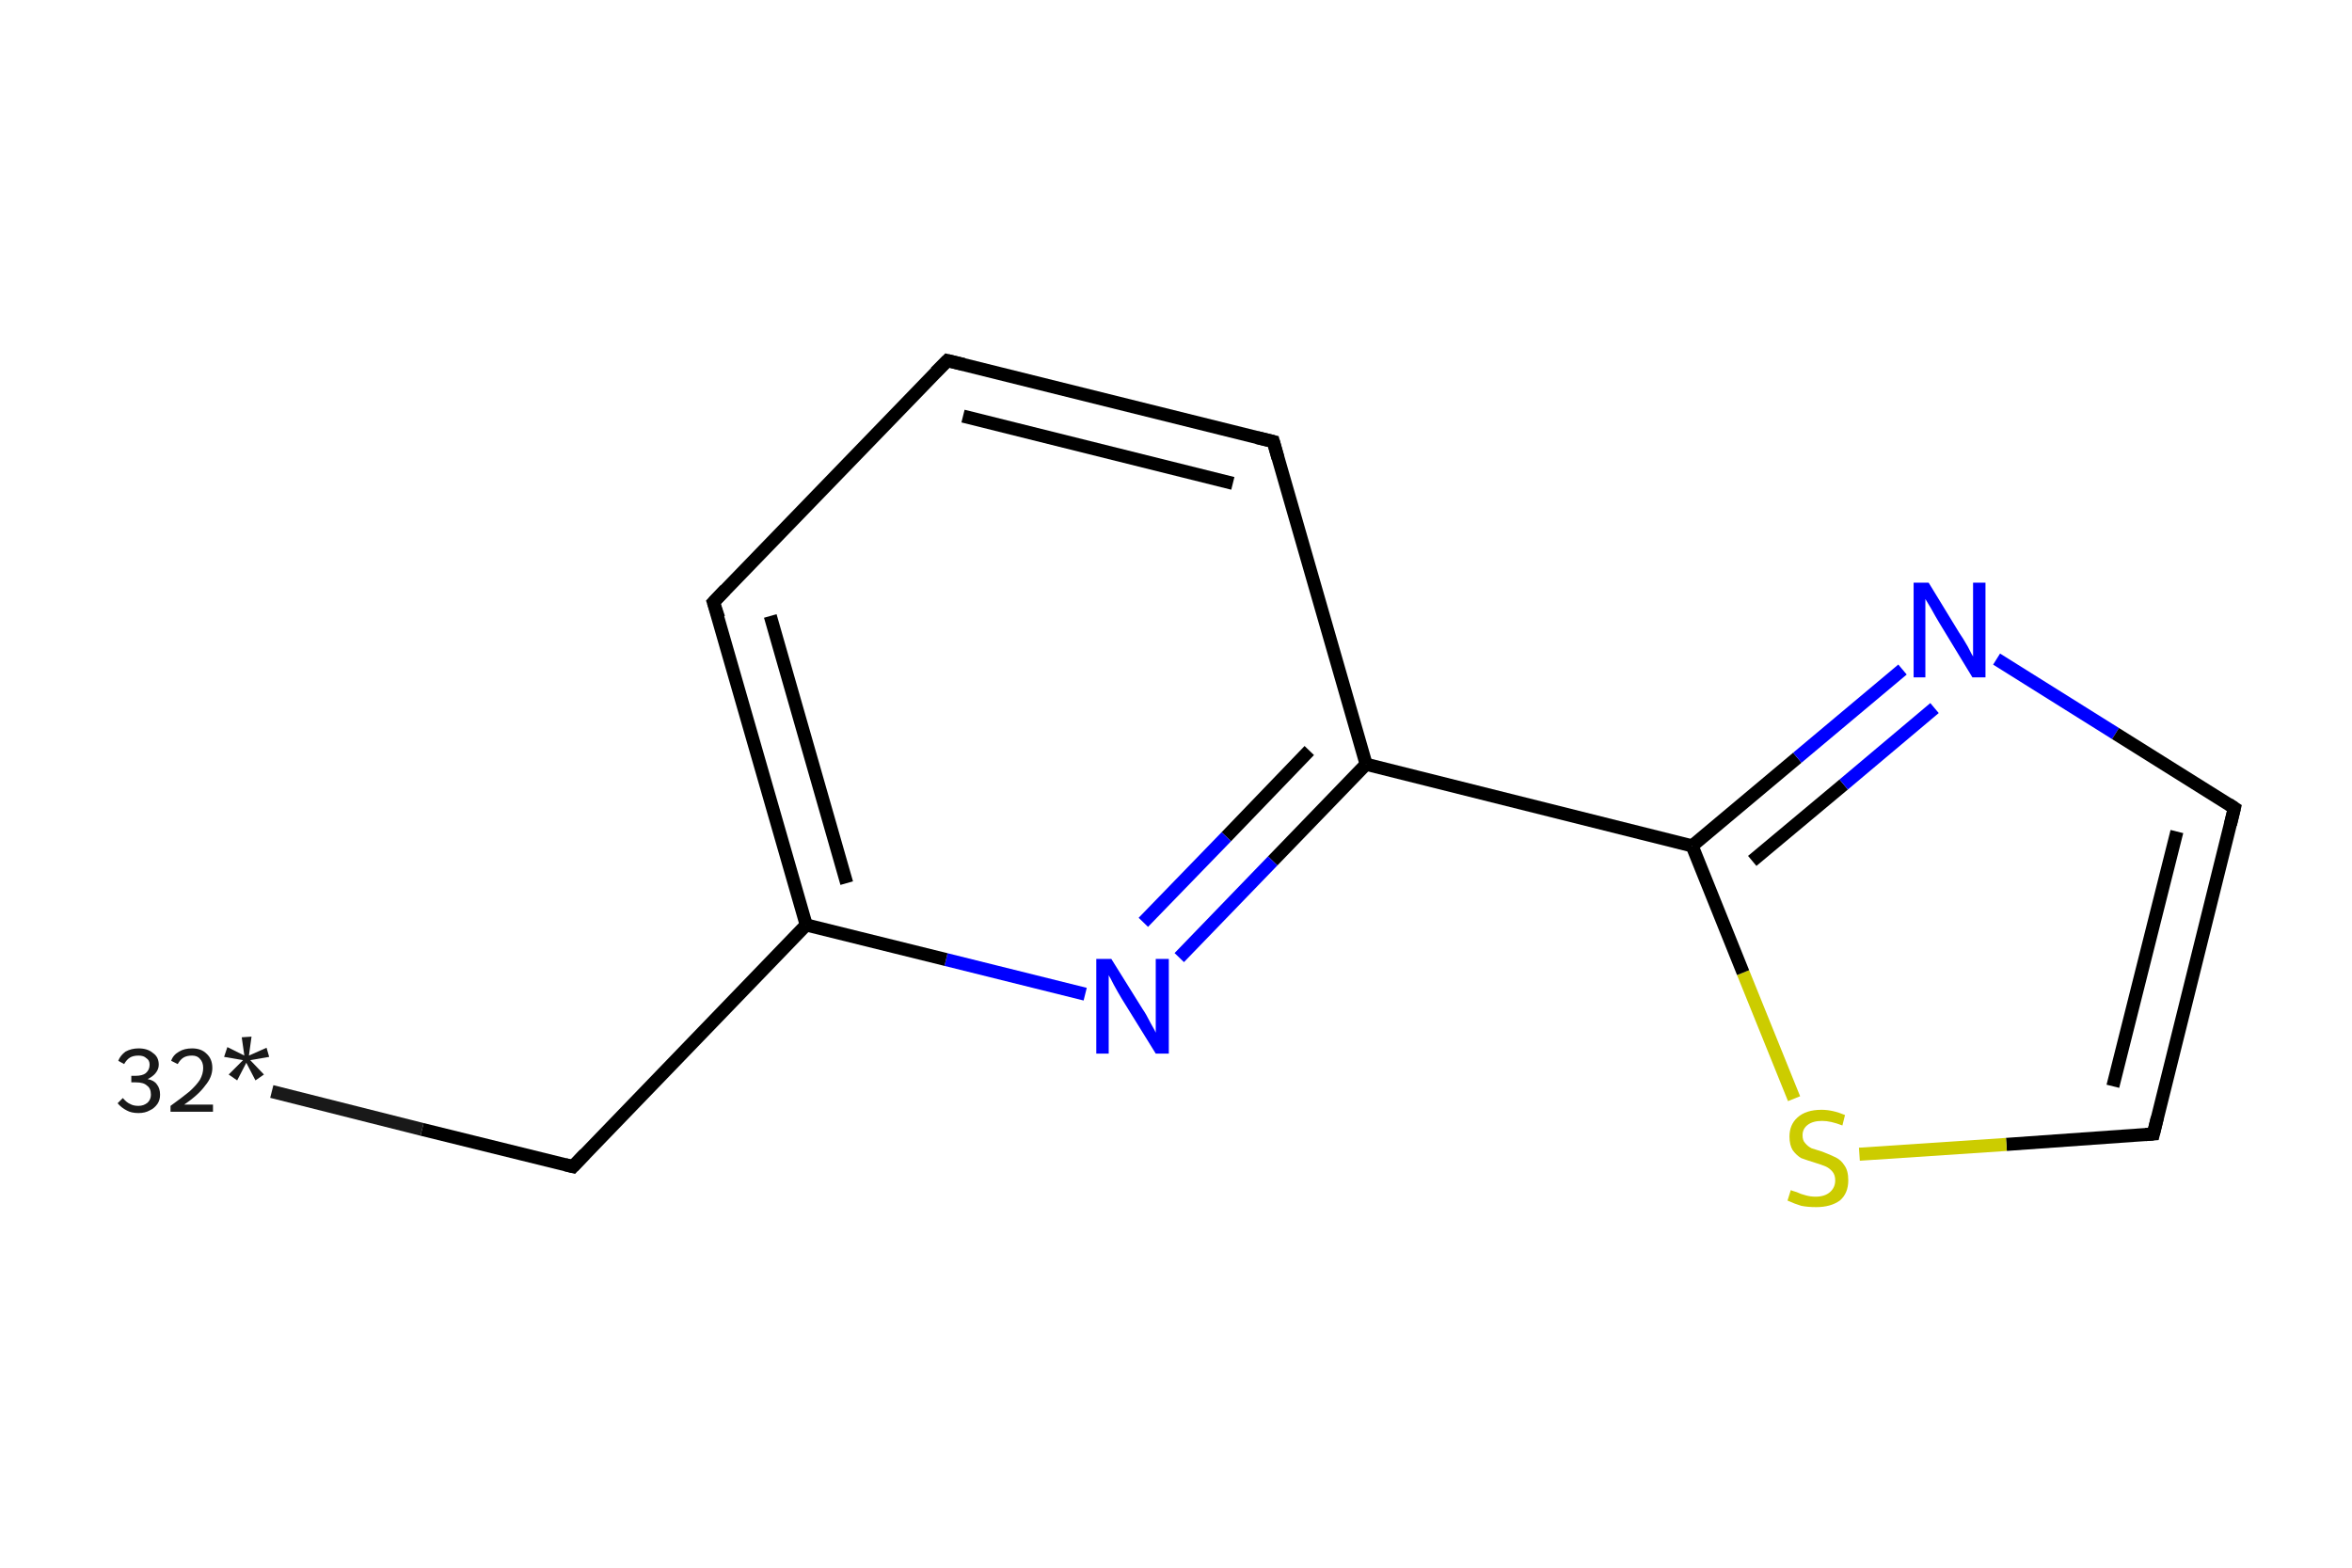 <?xml version='1.0' encoding='iso-8859-1'?>
<svg version='1.1' baseProfile='full'
              xmlns='http://www.w3.org/2000/svg'
                      xmlns:rdkit='http://www.rdkit.org/xml'
                      xmlns:xlink='http://www.w3.org/1999/xlink'
                  xml:space='preserve'
width='360px' height='240px' viewBox='0 0 360 240'>
<!-- END OF HEADER -->
<rect style='opacity:1.0;fill:#FFFFFF;stroke:none' width='360.0' height='240.0' x='0.0' y='0.0'> </rect>
<path class='bond-0 atom-0 atom-1' d='M 41.6,167.1 L 64.6,172.9' style='fill:none;fill-rule:evenodd;stroke:#191919;stroke-width:2.0px;stroke-linecap:butt;stroke-linejoin:miter;stroke-opacity:1' />
<path class='bond-0 atom-0 atom-1' d='M 64.6,172.9 L 87.7,178.6' style='fill:none;fill-rule:evenodd;stroke:#000000;stroke-width:2.0px;stroke-linecap:butt;stroke-linejoin:miter;stroke-opacity:1' />
<path class='bond-1 atom-1 atom-2' d='M 87.7,178.6 L 123.4,141.6' style='fill:none;fill-rule:evenodd;stroke:#000000;stroke-width:2.0px;stroke-linecap:butt;stroke-linejoin:miter;stroke-opacity:1' />
<path class='bond-2 atom-2 atom-3' d='M 123.4,141.6 L 109.2,92.2' style='fill:none;fill-rule:evenodd;stroke:#000000;stroke-width:2.0px;stroke-linecap:butt;stroke-linejoin:miter;stroke-opacity:1' />
<path class='bond-2 atom-2 atom-3' d='M 129.6,135.2 L 117.9,94.3' style='fill:none;fill-rule:evenodd;stroke:#000000;stroke-width:2.0px;stroke-linecap:butt;stroke-linejoin:miter;stroke-opacity:1' />
<path class='bond-3 atom-3 atom-4' d='M 109.2,92.2 L 145.0,55.2' style='fill:none;fill-rule:evenodd;stroke:#000000;stroke-width:2.0px;stroke-linecap:butt;stroke-linejoin:miter;stroke-opacity:1' />
<path class='bond-4 atom-4 atom-5' d='M 145.0,55.2 L 194.9,67.6' style='fill:none;fill-rule:evenodd;stroke:#000000;stroke-width:2.0px;stroke-linecap:butt;stroke-linejoin:miter;stroke-opacity:1' />
<path class='bond-4 atom-4 atom-5' d='M 147.4,63.7 L 188.7,74.0' style='fill:none;fill-rule:evenodd;stroke:#000000;stroke-width:2.0px;stroke-linecap:butt;stroke-linejoin:miter;stroke-opacity:1' />
<path class='bond-5 atom-5 atom-6' d='M 194.9,67.6 L 209.1,117.0' style='fill:none;fill-rule:evenodd;stroke:#000000;stroke-width:2.0px;stroke-linecap:butt;stroke-linejoin:miter;stroke-opacity:1' />
<path class='bond-6 atom-6 atom-7' d='M 209.1,117.0 L 259.0,129.5' style='fill:none;fill-rule:evenodd;stroke:#000000;stroke-width:2.0px;stroke-linecap:butt;stroke-linejoin:miter;stroke-opacity:1' />
<path class='bond-7 atom-7 atom-8' d='M 259.0,129.5 L 275.1,116.0' style='fill:none;fill-rule:evenodd;stroke:#000000;stroke-width:2.0px;stroke-linecap:butt;stroke-linejoin:miter;stroke-opacity:1' />
<path class='bond-7 atom-7 atom-8' d='M 275.1,116.0 L 291.2,102.5' style='fill:none;fill-rule:evenodd;stroke:#0000FF;stroke-width:2.0px;stroke-linecap:butt;stroke-linejoin:miter;stroke-opacity:1' />
<path class='bond-7 atom-7 atom-8' d='M 268.2,131.8 L 282.2,120.1' style='fill:none;fill-rule:evenodd;stroke:#000000;stroke-width:2.0px;stroke-linecap:butt;stroke-linejoin:miter;stroke-opacity:1' />
<path class='bond-7 atom-7 atom-8' d='M 282.2,120.1 L 296.1,108.4' style='fill:none;fill-rule:evenodd;stroke:#0000FF;stroke-width:2.0px;stroke-linecap:butt;stroke-linejoin:miter;stroke-opacity:1' />
<path class='bond-8 atom-8 atom-9' d='M 305.6,100.9 L 323.8,112.3' style='fill:none;fill-rule:evenodd;stroke:#0000FF;stroke-width:2.0px;stroke-linecap:butt;stroke-linejoin:miter;stroke-opacity:1' />
<path class='bond-8 atom-8 atom-9' d='M 323.8,112.3 L 342.0,123.7' style='fill:none;fill-rule:evenodd;stroke:#000000;stroke-width:2.0px;stroke-linecap:butt;stroke-linejoin:miter;stroke-opacity:1' />
<path class='bond-9 atom-9 atom-10' d='M 342.0,123.7 L 329.6,173.6' style='fill:none;fill-rule:evenodd;stroke:#000000;stroke-width:2.0px;stroke-linecap:butt;stroke-linejoin:miter;stroke-opacity:1' />
<path class='bond-9 atom-9 atom-10' d='M 333.2,127.3 L 323.4,166.3' style='fill:none;fill-rule:evenodd;stroke:#000000;stroke-width:2.0px;stroke-linecap:butt;stroke-linejoin:miter;stroke-opacity:1' />
<path class='bond-10 atom-10 atom-11' d='M 329.6,173.6 L 307.1,175.2' style='fill:none;fill-rule:evenodd;stroke:#000000;stroke-width:2.0px;stroke-linecap:butt;stroke-linejoin:miter;stroke-opacity:1' />
<path class='bond-10 atom-10 atom-11' d='M 307.1,175.2 L 284.6,176.7' style='fill:none;fill-rule:evenodd;stroke:#CCCC00;stroke-width:2.0px;stroke-linecap:butt;stroke-linejoin:miter;stroke-opacity:1' />
<path class='bond-11 atom-6 atom-12' d='M 209.1,117.0 L 194.8,131.8' style='fill:none;fill-rule:evenodd;stroke:#000000;stroke-width:2.0px;stroke-linecap:butt;stroke-linejoin:miter;stroke-opacity:1' />
<path class='bond-11 atom-6 atom-12' d='M 194.8,131.8 L 180.5,146.6' style='fill:none;fill-rule:evenodd;stroke:#0000FF;stroke-width:2.0px;stroke-linecap:butt;stroke-linejoin:miter;stroke-opacity:1' />
<path class='bond-11 atom-6 atom-12' d='M 200.4,114.9 L 187.7,128.1' style='fill:none;fill-rule:evenodd;stroke:#000000;stroke-width:2.0px;stroke-linecap:butt;stroke-linejoin:miter;stroke-opacity:1' />
<path class='bond-11 atom-6 atom-12' d='M 187.7,128.1 L 175.0,141.2' style='fill:none;fill-rule:evenodd;stroke:#0000FF;stroke-width:2.0px;stroke-linecap:butt;stroke-linejoin:miter;stroke-opacity:1' />
<path class='bond-12 atom-12 atom-2' d='M 166.1,152.2 L 144.8,146.9' style='fill:none;fill-rule:evenodd;stroke:#0000FF;stroke-width:2.0px;stroke-linecap:butt;stroke-linejoin:miter;stroke-opacity:1' />
<path class='bond-12 atom-12 atom-2' d='M 144.8,146.9 L 123.4,141.6' style='fill:none;fill-rule:evenodd;stroke:#000000;stroke-width:2.0px;stroke-linecap:butt;stroke-linejoin:miter;stroke-opacity:1' />
<path class='bond-13 atom-11 atom-7' d='M 274.6,168.2 L 266.8,148.9' style='fill:none;fill-rule:evenodd;stroke:#CCCC00;stroke-width:2.0px;stroke-linecap:butt;stroke-linejoin:miter;stroke-opacity:1' />
<path class='bond-13 atom-11 atom-7' d='M 266.8,148.9 L 259.0,129.5' style='fill:none;fill-rule:evenodd;stroke:#000000;stroke-width:2.0px;stroke-linecap:butt;stroke-linejoin:miter;stroke-opacity:1' />
<path d='M 86.5,178.3 L 87.7,178.6 L 89.5,176.7' style='fill:none;stroke:#000000;stroke-width:2.0px;stroke-linecap:butt;stroke-linejoin:miter;stroke-opacity:1;' />
<path d='M 110.0,94.6 L 109.2,92.2 L 111.0,90.3' style='fill:none;stroke:#000000;stroke-width:2.0px;stroke-linecap:butt;stroke-linejoin:miter;stroke-opacity:1;' />
<path d='M 143.2,57.0 L 145.0,55.2 L 147.5,55.8' style='fill:none;stroke:#000000;stroke-width:2.0px;stroke-linecap:butt;stroke-linejoin:miter;stroke-opacity:1;' />
<path d='M 192.4,67.0 L 194.9,67.6 L 195.6,70.1' style='fill:none;stroke:#000000;stroke-width:2.0px;stroke-linecap:butt;stroke-linejoin:miter;stroke-opacity:1;' />
<path d='M 341.1,123.1 L 342.0,123.7 L 341.4,126.2' style='fill:none;stroke:#000000;stroke-width:2.0px;stroke-linecap:butt;stroke-linejoin:miter;stroke-opacity:1;' />
<path d='M 330.2,171.1 L 329.6,173.6 L 328.4,173.7' style='fill:none;stroke:#000000;stroke-width:2.0px;stroke-linecap:butt;stroke-linejoin:miter;stroke-opacity:1;' />
<path class='atom-0' d='M 22.6 165.2
Q 23.6 165.4, 24.0 166.0
Q 24.5 166.6, 24.5 167.6
Q 24.5 168.4, 24.1 169.0
Q 23.6 169.7, 22.9 170.0
Q 22.2 170.4, 21.2 170.4
Q 20.1 170.4, 19.4 170.0
Q 18.6 169.6, 18.0 168.9
L 18.8 168.1
Q 19.4 168.8, 19.9 169.0
Q 20.4 169.3, 21.2 169.3
Q 22.0 169.3, 22.6 168.8
Q 23.1 168.3, 23.1 167.6
Q 23.1 166.6, 22.5 166.2
Q 22.0 165.7, 20.8 165.7
L 20.1 165.7
L 20.1 164.7
L 20.7 164.7
Q 21.8 164.7, 22.3 164.3
Q 22.9 163.8, 22.9 163.0
Q 22.9 162.3, 22.4 162.0
Q 22.0 161.6, 21.2 161.6
Q 20.4 161.6, 19.9 161.9
Q 19.4 162.2, 19.0 162.9
L 18.1 162.4
Q 18.4 161.6, 19.2 161.0
Q 20.1 160.5, 21.2 160.5
Q 22.6 160.5, 23.4 161.2
Q 24.3 161.8, 24.3 163.0
Q 24.3 163.7, 23.8 164.3
Q 23.4 164.8, 22.6 165.2
' fill='#191919'/>
<path class='atom-0' d='M 26.2 162.4
Q 26.5 161.5, 27.4 161.0
Q 28.2 160.5, 29.4 160.5
Q 30.8 160.5, 31.6 161.3
Q 32.5 162.1, 32.5 163.5
Q 32.5 164.9, 31.4 166.2
Q 30.4 167.6, 28.2 169.1
L 32.6 169.1
L 32.6 170.2
L 26.1 170.2
L 26.1 169.3
Q 27.9 168.0, 29.0 167.1
Q 30.1 166.1, 30.6 165.3
Q 31.1 164.4, 31.1 163.5
Q 31.1 162.6, 30.6 162.1
Q 30.2 161.6, 29.4 161.6
Q 28.6 161.6, 28.1 161.9
Q 27.6 162.2, 27.2 162.9
L 26.2 162.4
' fill='#191919'/>
<path class='atom-0' d='M 35.0 164.5
L 37.2 162.3
L 34.3 161.8
L 34.8 160.3
L 37.4 161.6
L 37.0 158.8
L 38.5 158.7
L 38.1 161.6
L 40.8 160.4
L 41.2 161.8
L 38.3 162.3
L 40.4 164.5
L 39.1 165.4
L 37.7 162.7
L 36.3 165.4
L 35.0 164.5
' fill='#191919'/>
<path class='atom-8' d='M 295.2 89.2
L 299.9 96.9
Q 300.4 97.6, 301.2 99.0
Q 301.9 100.4, 302.0 100.5
L 302.0 89.2
L 303.9 89.2
L 303.9 103.7
L 301.9 103.7
L 296.8 95.3
Q 296.2 94.3, 295.6 93.2
Q 294.9 92.0, 294.7 91.7
L 294.7 103.7
L 292.9 103.7
L 292.9 89.2
L 295.2 89.2
' fill='#0000FF'/>
<path class='atom-11' d='M 274.1 182.2
Q 274.3 182.3, 275.0 182.5
Q 275.6 182.8, 276.4 183.0
Q 277.1 183.2, 277.9 183.2
Q 279.3 183.2, 280.1 182.5
Q 280.9 181.8, 280.9 180.7
Q 280.9 179.9, 280.5 179.4
Q 280.1 178.9, 279.5 178.6
Q 278.8 178.3, 277.8 178.0
Q 276.5 177.6, 275.7 177.3
Q 275.0 176.9, 274.4 176.1
Q 273.9 175.3, 273.9 174.0
Q 273.9 172.2, 275.1 171.1
Q 276.4 169.9, 278.8 169.9
Q 280.5 169.9, 282.4 170.7
L 282.0 172.3
Q 280.2 171.6, 278.9 171.6
Q 277.5 171.6, 276.7 172.2
Q 275.9 172.8, 275.9 173.8
Q 275.9 174.6, 276.3 175.0
Q 276.7 175.5, 277.3 175.8
Q 277.9 176.0, 278.9 176.3
Q 280.2 176.8, 281.0 177.2
Q 281.8 177.6, 282.3 178.4
Q 282.9 179.2, 282.9 180.7
Q 282.9 182.7, 281.6 183.8
Q 280.2 184.8, 278.0 184.8
Q 276.7 184.8, 275.7 184.6
Q 274.7 184.3, 273.6 183.8
L 274.1 182.2
' fill='#CCCC00'/>
<path class='atom-12' d='M 170.1 146.8
L 174.9 154.5
Q 175.4 155.2, 176.1 156.6
Q 176.9 158.0, 176.9 158.1
L 176.9 146.8
L 178.9 146.8
L 178.9 161.3
L 176.9 161.3
L 171.7 152.9
Q 171.1 151.9, 170.5 150.8
Q 169.9 149.6, 169.7 149.3
L 169.7 161.3
L 167.8 161.3
L 167.8 146.8
L 170.1 146.8
' fill='#0000FF'/>
</svg>
